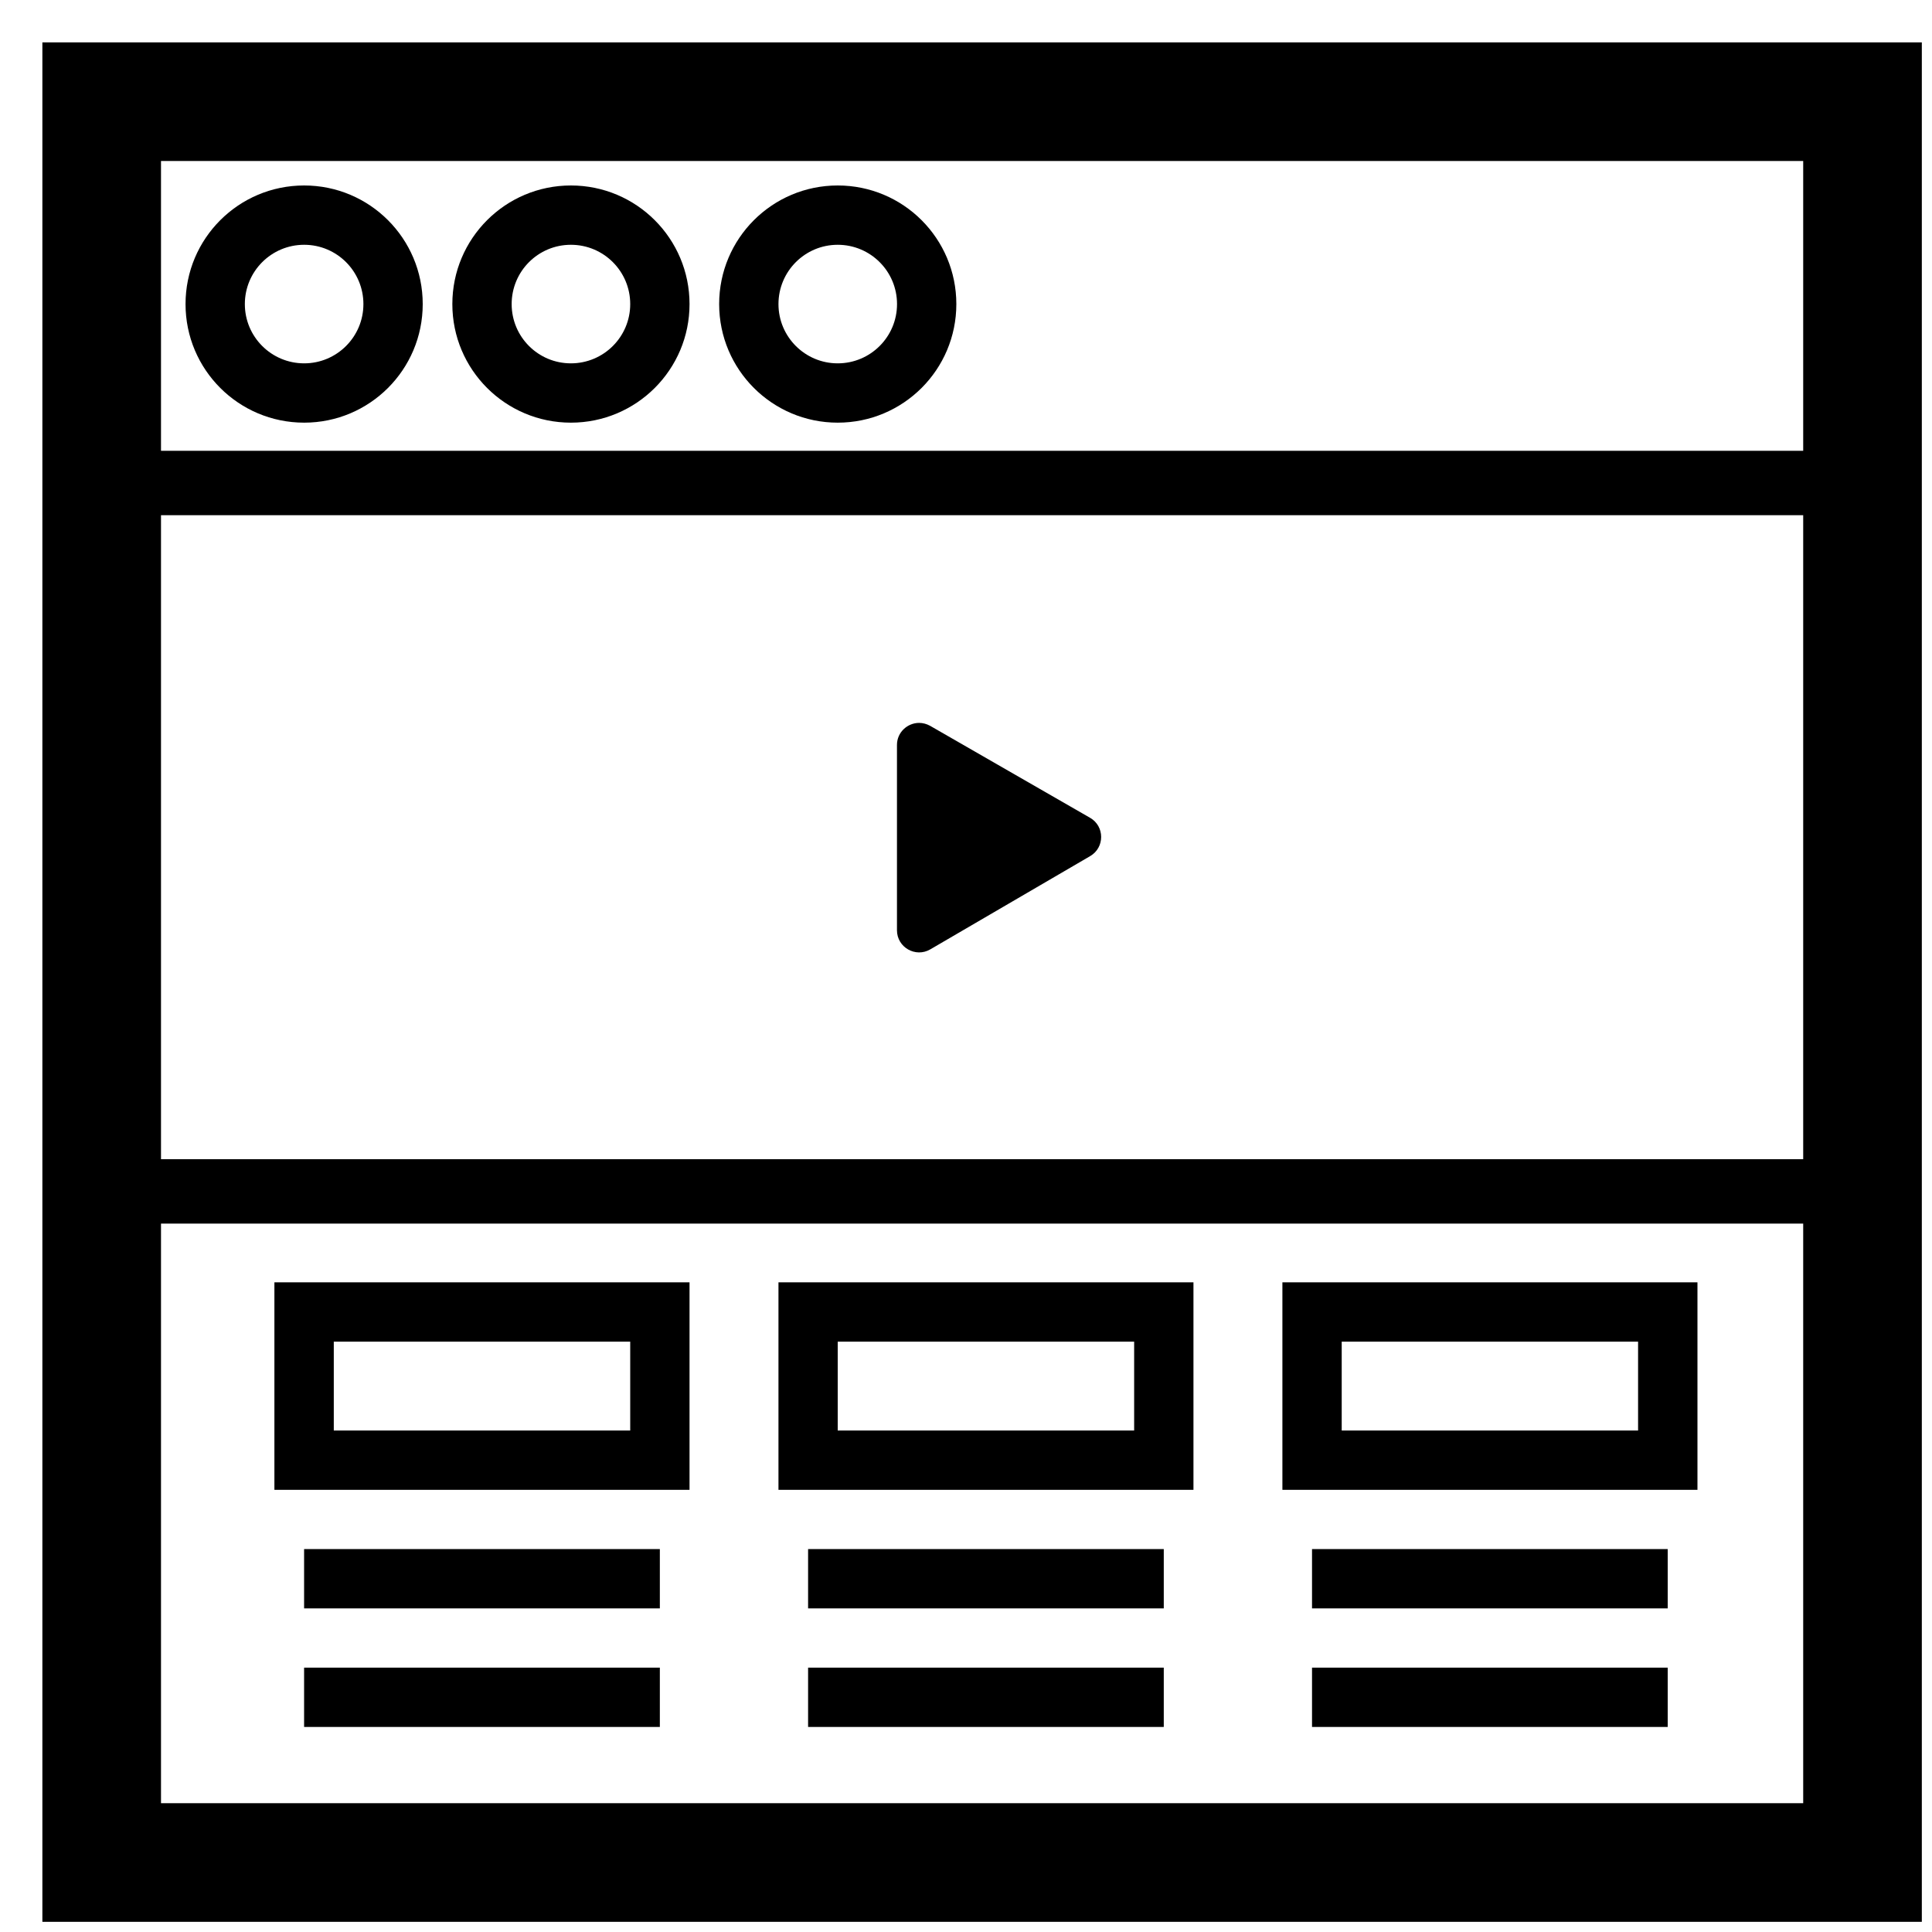 <?xml version="1.0" encoding="UTF-8"?>
<svg width="30px" height="30px" viewBox="0 0 30 30" version="1.1" xmlns="http://www.w3.org/2000/svg" xmlns:xlink="http://www.w3.org/1999/xlink">
  <title>Wireframe</title>
  <defs></defs>
  <g id="wireframe" fill="#000000">
    <path d="M5.643,4.722 C5.643,4.213 5.231,3.801 4.723,3.801 C4.214,3.801 3.802,4.213 3.802,4.722 C3.802,5.23 4.214,5.642 4.723,5.642 C5.231,5.642 5.643,5.23 5.643,4.722 Z M6.564,4.722 C6.564,5.739 5.74,6.563 4.723,6.563 C3.705,6.563 2.881,5.739 2.881,4.722 C2.881,3.704 3.705,2.88 4.723,2.88 C5.74,2.88 6.564,3.704 6.564,4.722 Z" id="circle-1" fill-rule="nonzero"></path>
    <path d="M9.786,4.722 C9.786,4.213 9.374,3.801 8.865,3.801 C8.356,3.801 7.945,4.213 7.945,4.722 C7.945,5.23 8.356,5.642 8.865,5.642 C9.374,5.642 9.786,5.23 9.786,4.722 Z M10.707,4.722 C10.707,5.739 9.882,6.563 8.865,6.563 C7.848,6.563 7.024,5.739 7.024,4.722 C7.024,3.704 7.848,2.88 8.865,2.88 C9.882,2.88 10.707,3.704 10.707,4.722 Z" id="circle-2" fill-rule="nonzero"></path>
    <path d="M13.929,4.722 C13.929,4.213 13.517,3.801 13.008,3.801 C12.5,3.801 12.088,4.213 12.088,4.722 C12.088,5.23 12.5,5.642 13.008,5.642 C13.517,5.642 13.929,5.23 13.929,4.722 Z M14.85,4.722 C14.85,5.739 14.026,6.563 13.008,6.563 C11.991,6.563 11.167,5.739 11.167,4.722 C11.167,3.704 11.991,2.88 13.008,2.88 C14.026,2.88 14.85,3.704 14.85,4.722 Z" id="circle-3" fill-rule="nonzero"></path>
    <path d="M12.088,23.134 L12.088,19.912 L18.532,19.912 L18.532,23.134 L12.088,23.134 Z M17.611,22.213 L17.611,20.833 L13.008,20.833 L13.008,22.213 L17.611,22.213 Z M20.373,26.816 L20.373,25.895 L25.896,25.895 L25.896,26.816 L20.373,26.816 Z M20.373,25.895 L25.896,25.895 L25.896,26.816 L20.373,26.816 L20.373,25.895 Z M20.373,24.975 L20.373,24.054 L25.896,24.054 L25.896,24.975 L20.373,24.975 Z M20.373,24.054 L25.896,24.054 L25.896,24.975 L20.373,24.975 L20.373,24.054 Z M12.548,26.816 L12.548,25.895 L18.071,25.895 L18.071,26.816 L12.548,26.816 Z M12.548,25.895 L18.071,25.895 L18.071,26.816 L12.548,26.816 L12.548,25.895 Z M12.548,24.975 L12.548,24.054 L18.071,24.054 L18.071,24.975 L12.548,24.975 Z M12.548,24.054 L18.071,24.054 L18.071,24.975 L12.548,24.975 L12.548,24.054 Z M4.722,26.816 L4.722,25.895 L10.246,25.895 L10.246,26.816 L4.722,26.816 Z M4.722,25.895 L10.246,25.895 L10.246,26.816 L4.722,26.816 L4.722,25.895 Z M4.722,24.975 L4.722,24.054 L10.246,24.054 L10.246,24.975 L4.722,24.975 Z M4.261,23.134 L4.261,19.912 L10.707,19.912 L10.707,23.134 L4.261,23.134 Z M9.786,22.213 L9.786,20.833 L5.183,20.833 L5.183,22.213 L9.786,22.213 Z M19.913,23.134 L19.913,19.912 L26.358,19.912 L26.358,23.134 L19.913,23.134 Z M25.436,22.213 L25.436,20.833 L20.834,20.833 L20.834,22.213 L25.436,22.213 Z M4.722,24.054 L10.246,24.054 L10.246,24.975 L4.722,24.975 L4.722,24.054 Z" id="3-up" fill-rule="nonzero"></path>
    <path d="M13.928,11.568 L13.928,14.445 C13.928,14.71 14.216,14.875 14.445,14.742 L16.929,13.293 C17.156,13.16 17.155,12.83 16.927,12.699 L14.442,11.27 C14.387,11.24 14.329,11.225 14.272,11.225 C14.093,11.225 13.928,11.369 13.928,11.568" id="play" fill-rule="nonzero"></path>
    <path d="M2.5,28 L28,28 L28,2.5 L2.5,2.5 L2.5,28 Z M0.658,0.658 L29.842,0.658 L29.842,29.842 L0.658,29.842 L0.658,0.658 Z" id="Rectangle" fill-rule="nonzero"></path>
    <rect id="Rectangle-2" x="1.75" y="7" width="27" height="1"></rect>
    <rect id="Rectangle-2-Copy" x="1.75" y="18" width="27" height="1"></rect>
  </g>
</svg>
